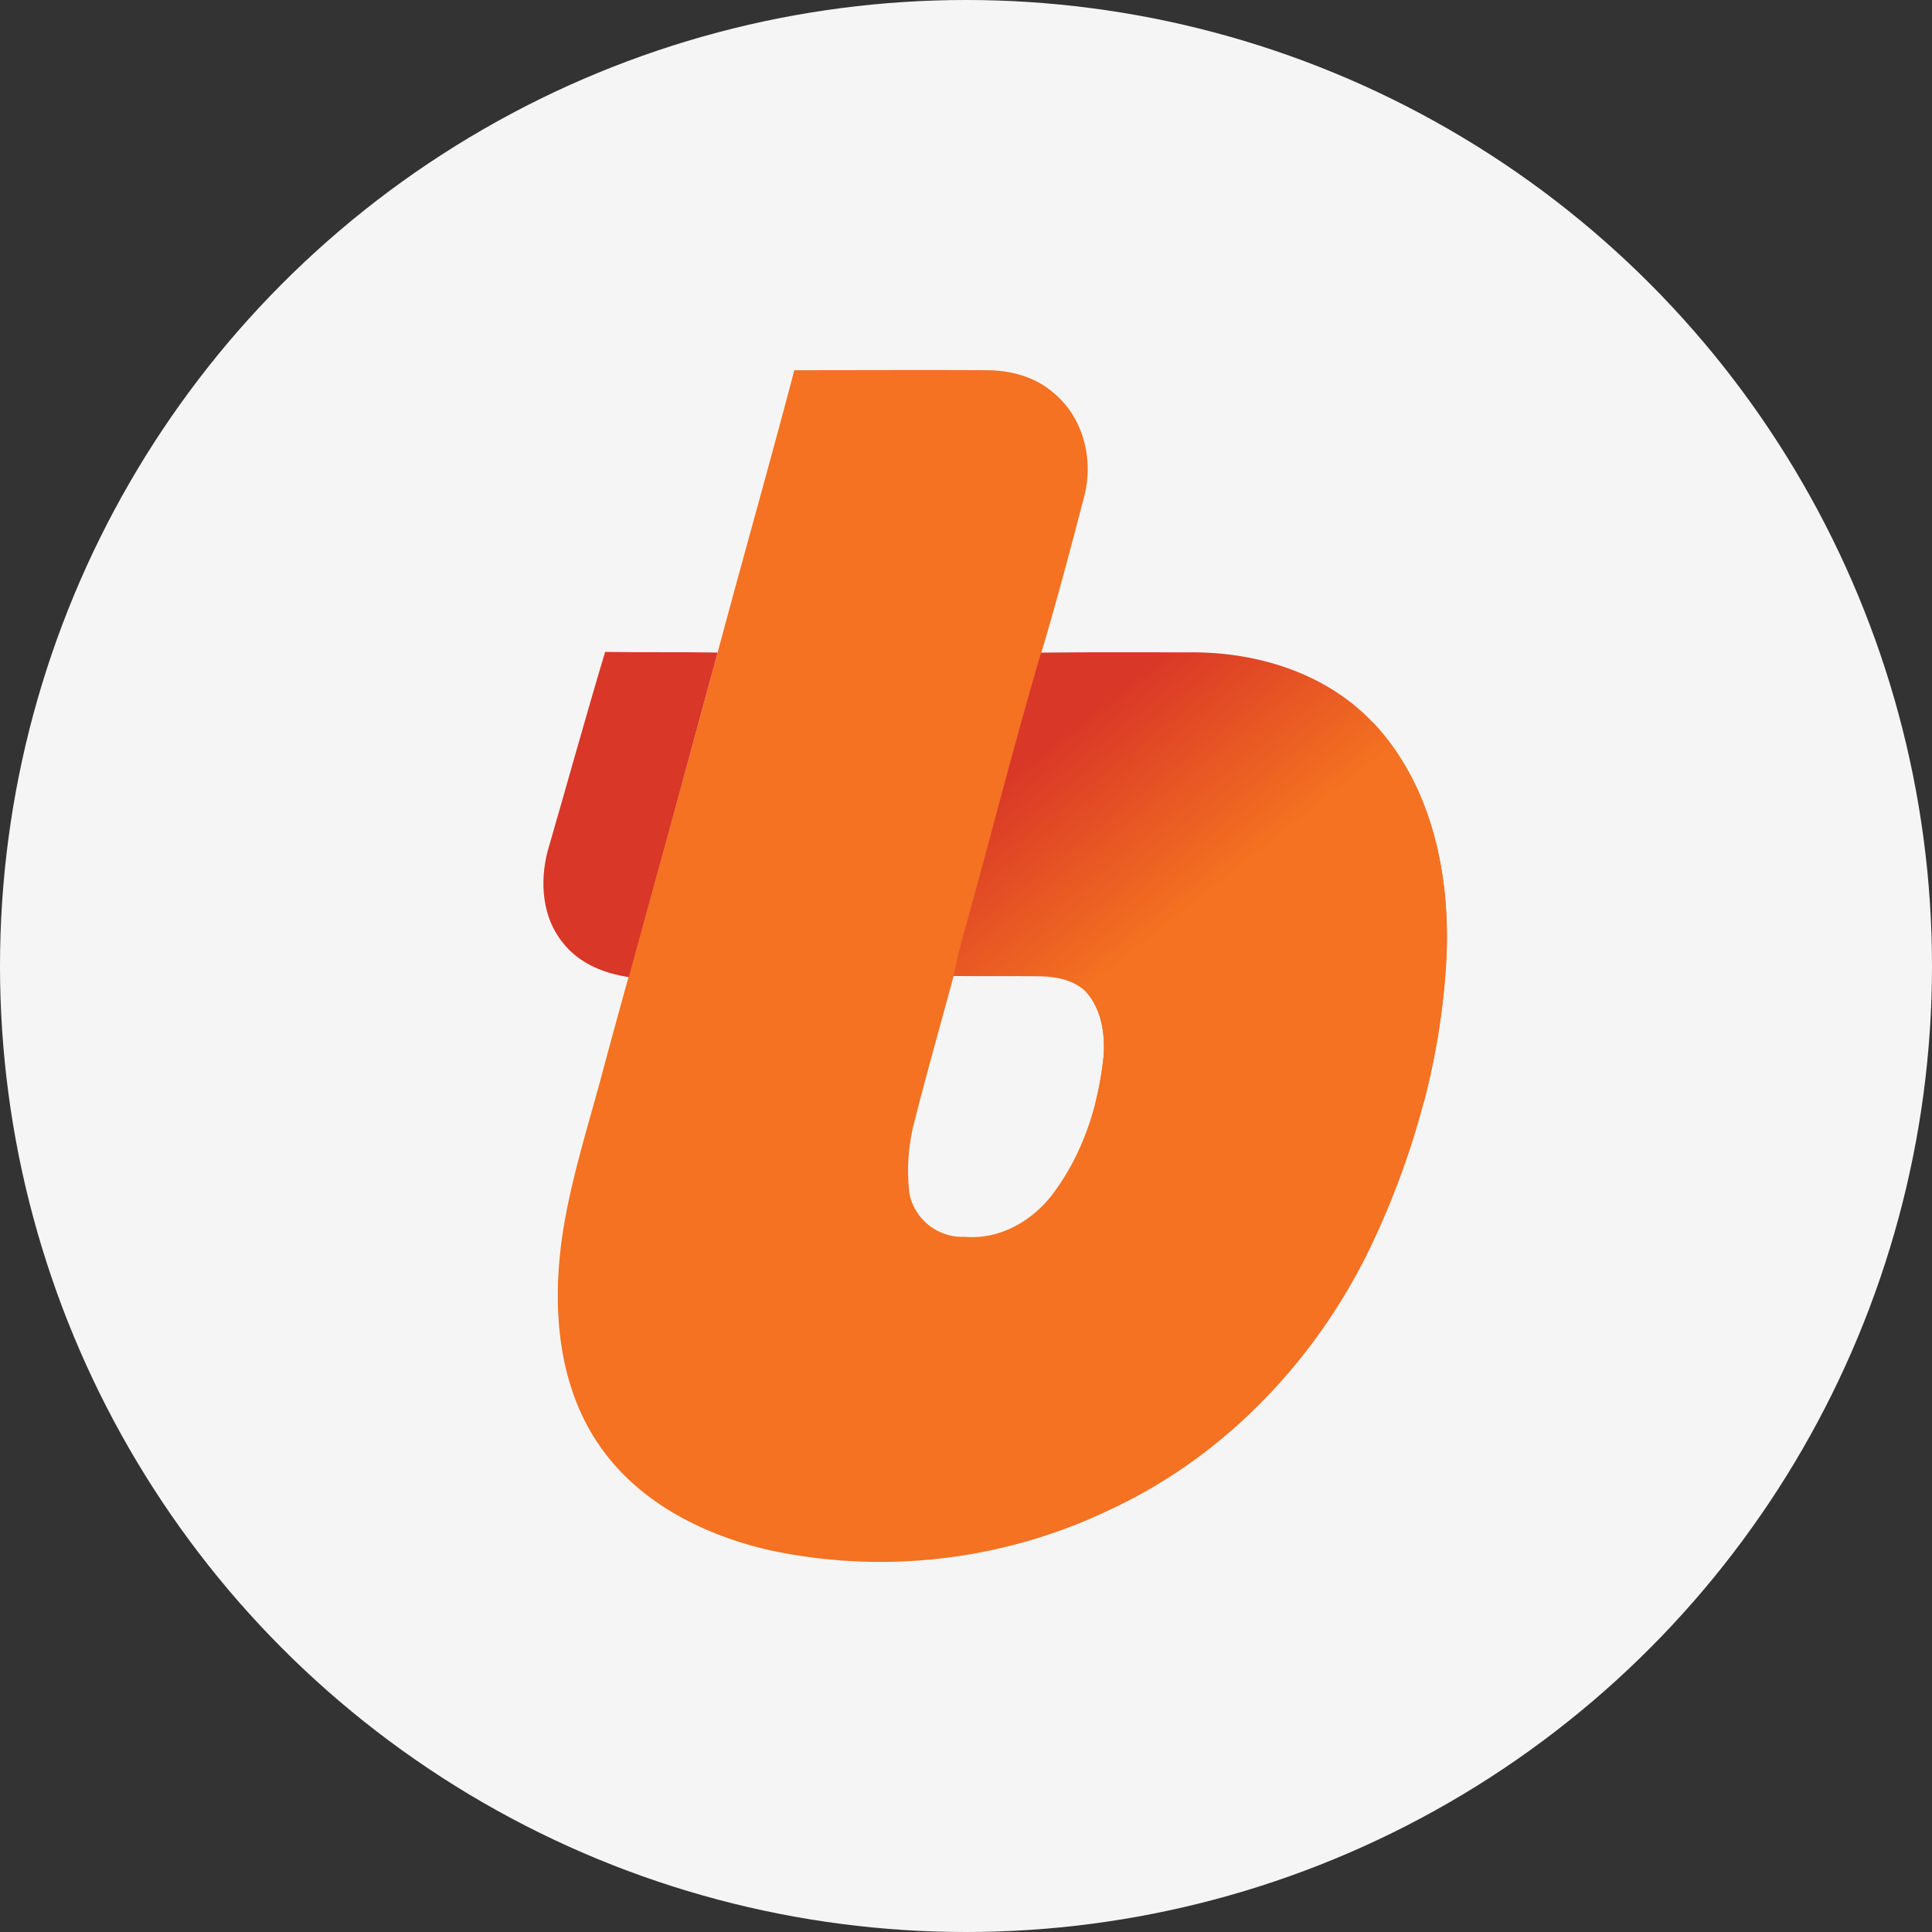 <svg xmlns="http://www.w3.org/2000/svg" xmlns:xlink="http://www.w3.org/1999/xlink" viewBox="0 0 446.4 446.4"><rect x="0" y="0" width="446.4" height="446.4" fill="#333333" stroke="none"/><defs><style>.cls-1{fill:#f5f5f5;}.cls-2{fill:#f47221;}.cls-3{fill:url(#linear-gradient);}.cls-4{fill:#d93727;}</style><linearGradient id="linear-gradient" x1="8960" y1="-5816.16" x2="9406.57" y2="-6380.49" gradientTransform="matrix(0.07, 0, 0, -0.07, -385.86, -234.79)" gradientUnits="userSpaceOnUse"><stop offset="0" stop-color="#d93727"/><stop offset="1" stop-color="#f47221"/></linearGradient></defs><title>bithumb</title><g id="Layer_2" data-name="Layer 2"><g id="Layer_1-2" data-name="Layer 1"><g id="Layer_1-3" data-name="Layer_1"><g id="_2228484314416" data-name=" 2228484314416"><circle class="cls-1" cx="223.2" cy="223.2" r="223.2"/><path class="cls-2" d="M165.82,150.77c5.83-21.82,12-43.49,17.71-65.23,14.69,0,29.3-.07,43.92,0,5.69-.07,11.52,1.37,15.91,5.18,6.91,5.62,9.36,15.34,7.2,23.83-3.17,12.1-6.34,24.19-9.94,36.22-6.12,20.74-11.45,41.83-17.28,62.71-1.15,4-2.16,8-3,12-3,11.23-6.19,22.32-9,33.48A44,44,0,0,0,210.17,276,12.5,12.5,0,0,0,223,285.77c8.28.72,16.13-4,20.81-10.66C250.42,266,253.87,255,255,243.94c.36-5.11-.5-10.73-4-14.69,7.49-8.78,17.06-15.41,24.91-23.9,5.11-5.62,11.3-10.08,16.78-15.34,8.64-7.2,16.2-15.55,24.48-23.18,13.61,14.4,17.93,35.06,17.06,54.29-1.15,23-7.49,45.79-17.35,66.6-12.53,26.28-33.7,48.67-60.19,61a122.64,122.64,0,0,1-78.7,9.5c-15.26-3.46-30.38-11-39.46-24.19-9.79-14.11-11-32.26-8.57-48.74,1.87-12.31,5.62-24.12,8.86-36.07,2.09-7.85,4.25-15.7,6.41-23.47Q155.66,188.24,165.82,150.77Z"/><path class="cls-3" d="M253.15,254.66A77.78,77.78,0,0,0,255,243.94c.36-5.11-.5-10.73-4-14.69-2.88-2.88-7-3.6-10.87-3.67-6.7-.07-13.25,0-19.87-.07.86-4,1.87-8.06,3-12,5.83-20.88,11.16-42,17.28-62.71,11.74-.14,23.4-.07,35.06-.07,15.19,0,30.89,4.9,41.54,16.13,13.61,14.4,17.93,35.06,17.06,54.29A164.52,164.52,0,0,1,329,254.66Z"/><path class="cls-4" d="M126.5,196.78c4.46-15.34,8.71-30.82,13.32-46.15,8.64.14,17.28,0,26,.14q-10.15,37.48-20.52,75c-5.83-.86-11.66-3.24-15.34-8.06C125.28,211.9,124.7,203.83,126.5,196.78Z"/></g></g></g></g></svg>